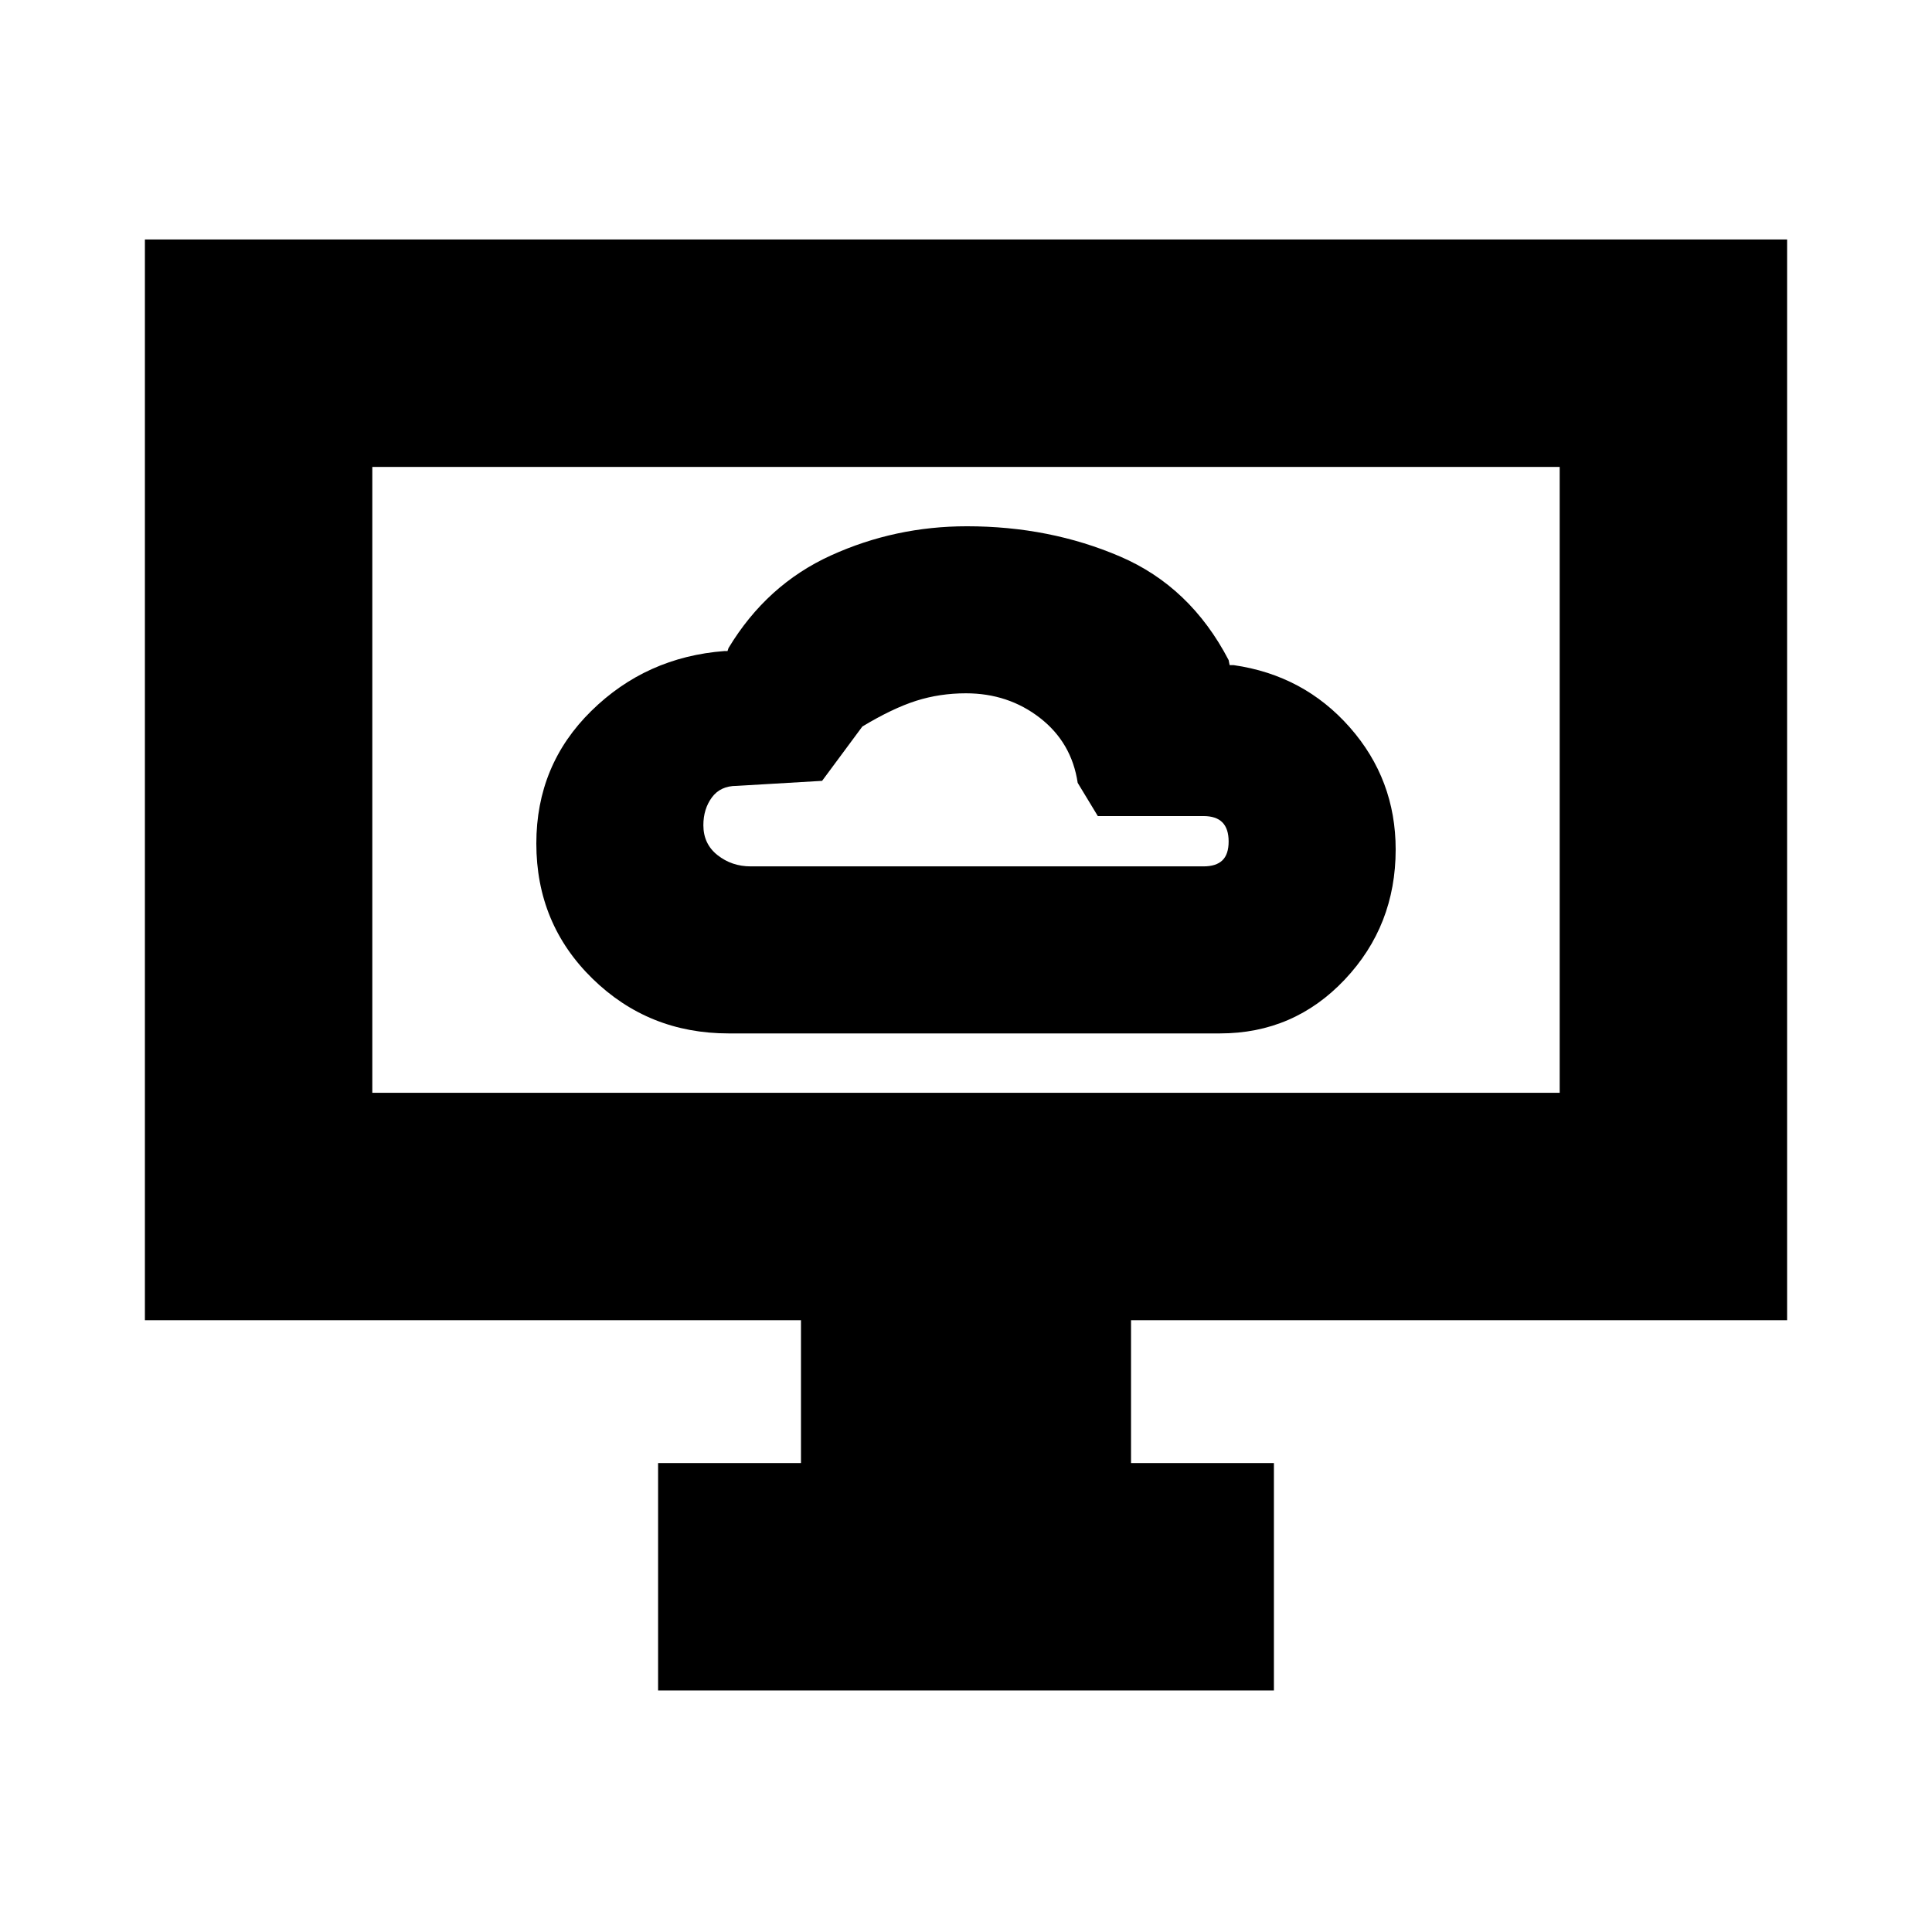 <svg xmlns="http://www.w3.org/2000/svg" height="20" viewBox="0 -960 960 960" width="20"><path d="M362.06-446.5h244.12q36.77 0 62.04-26.78 25.28-26.78 25.28-64.61 0-34.83-22.82-60.72Q647.85-624.5 613-629.5h-2l-.5-2.5q-19-36.5-54-51.5t-76.03-15q-35.72 0-67.59 14.5Q381-669.5 362-638l-.5 1.5H360q-38.95 2.96-66.22 29.8-27.28 26.83-27.28 65.82 0 39.88 27.87 67.13 27.87 27.25 67.69 27.25Zm10.94-83q-9.36 0-16.43-5.56-7.07-5.55-7.07-14.9 0-8.04 4.22-13.79T366-569.5l42.5-2.5 20-27q15-9.04 26.72-12.77 11.73-3.73 24.75-3.73 21.03 0 36.78 12.23T535.5-571l10 16.5H598q6.3 0 9.4 3.14 3.1 3.15 3.1 9.5 0 6.36-3.1 9.36-3.1 3-9.4 3H373ZM327-120v-113h71v-71H72v-537h816v537H562v71h71v113H327ZM185-417h590v-311H185v311Zm0 0v-311 311Z"/></svg>